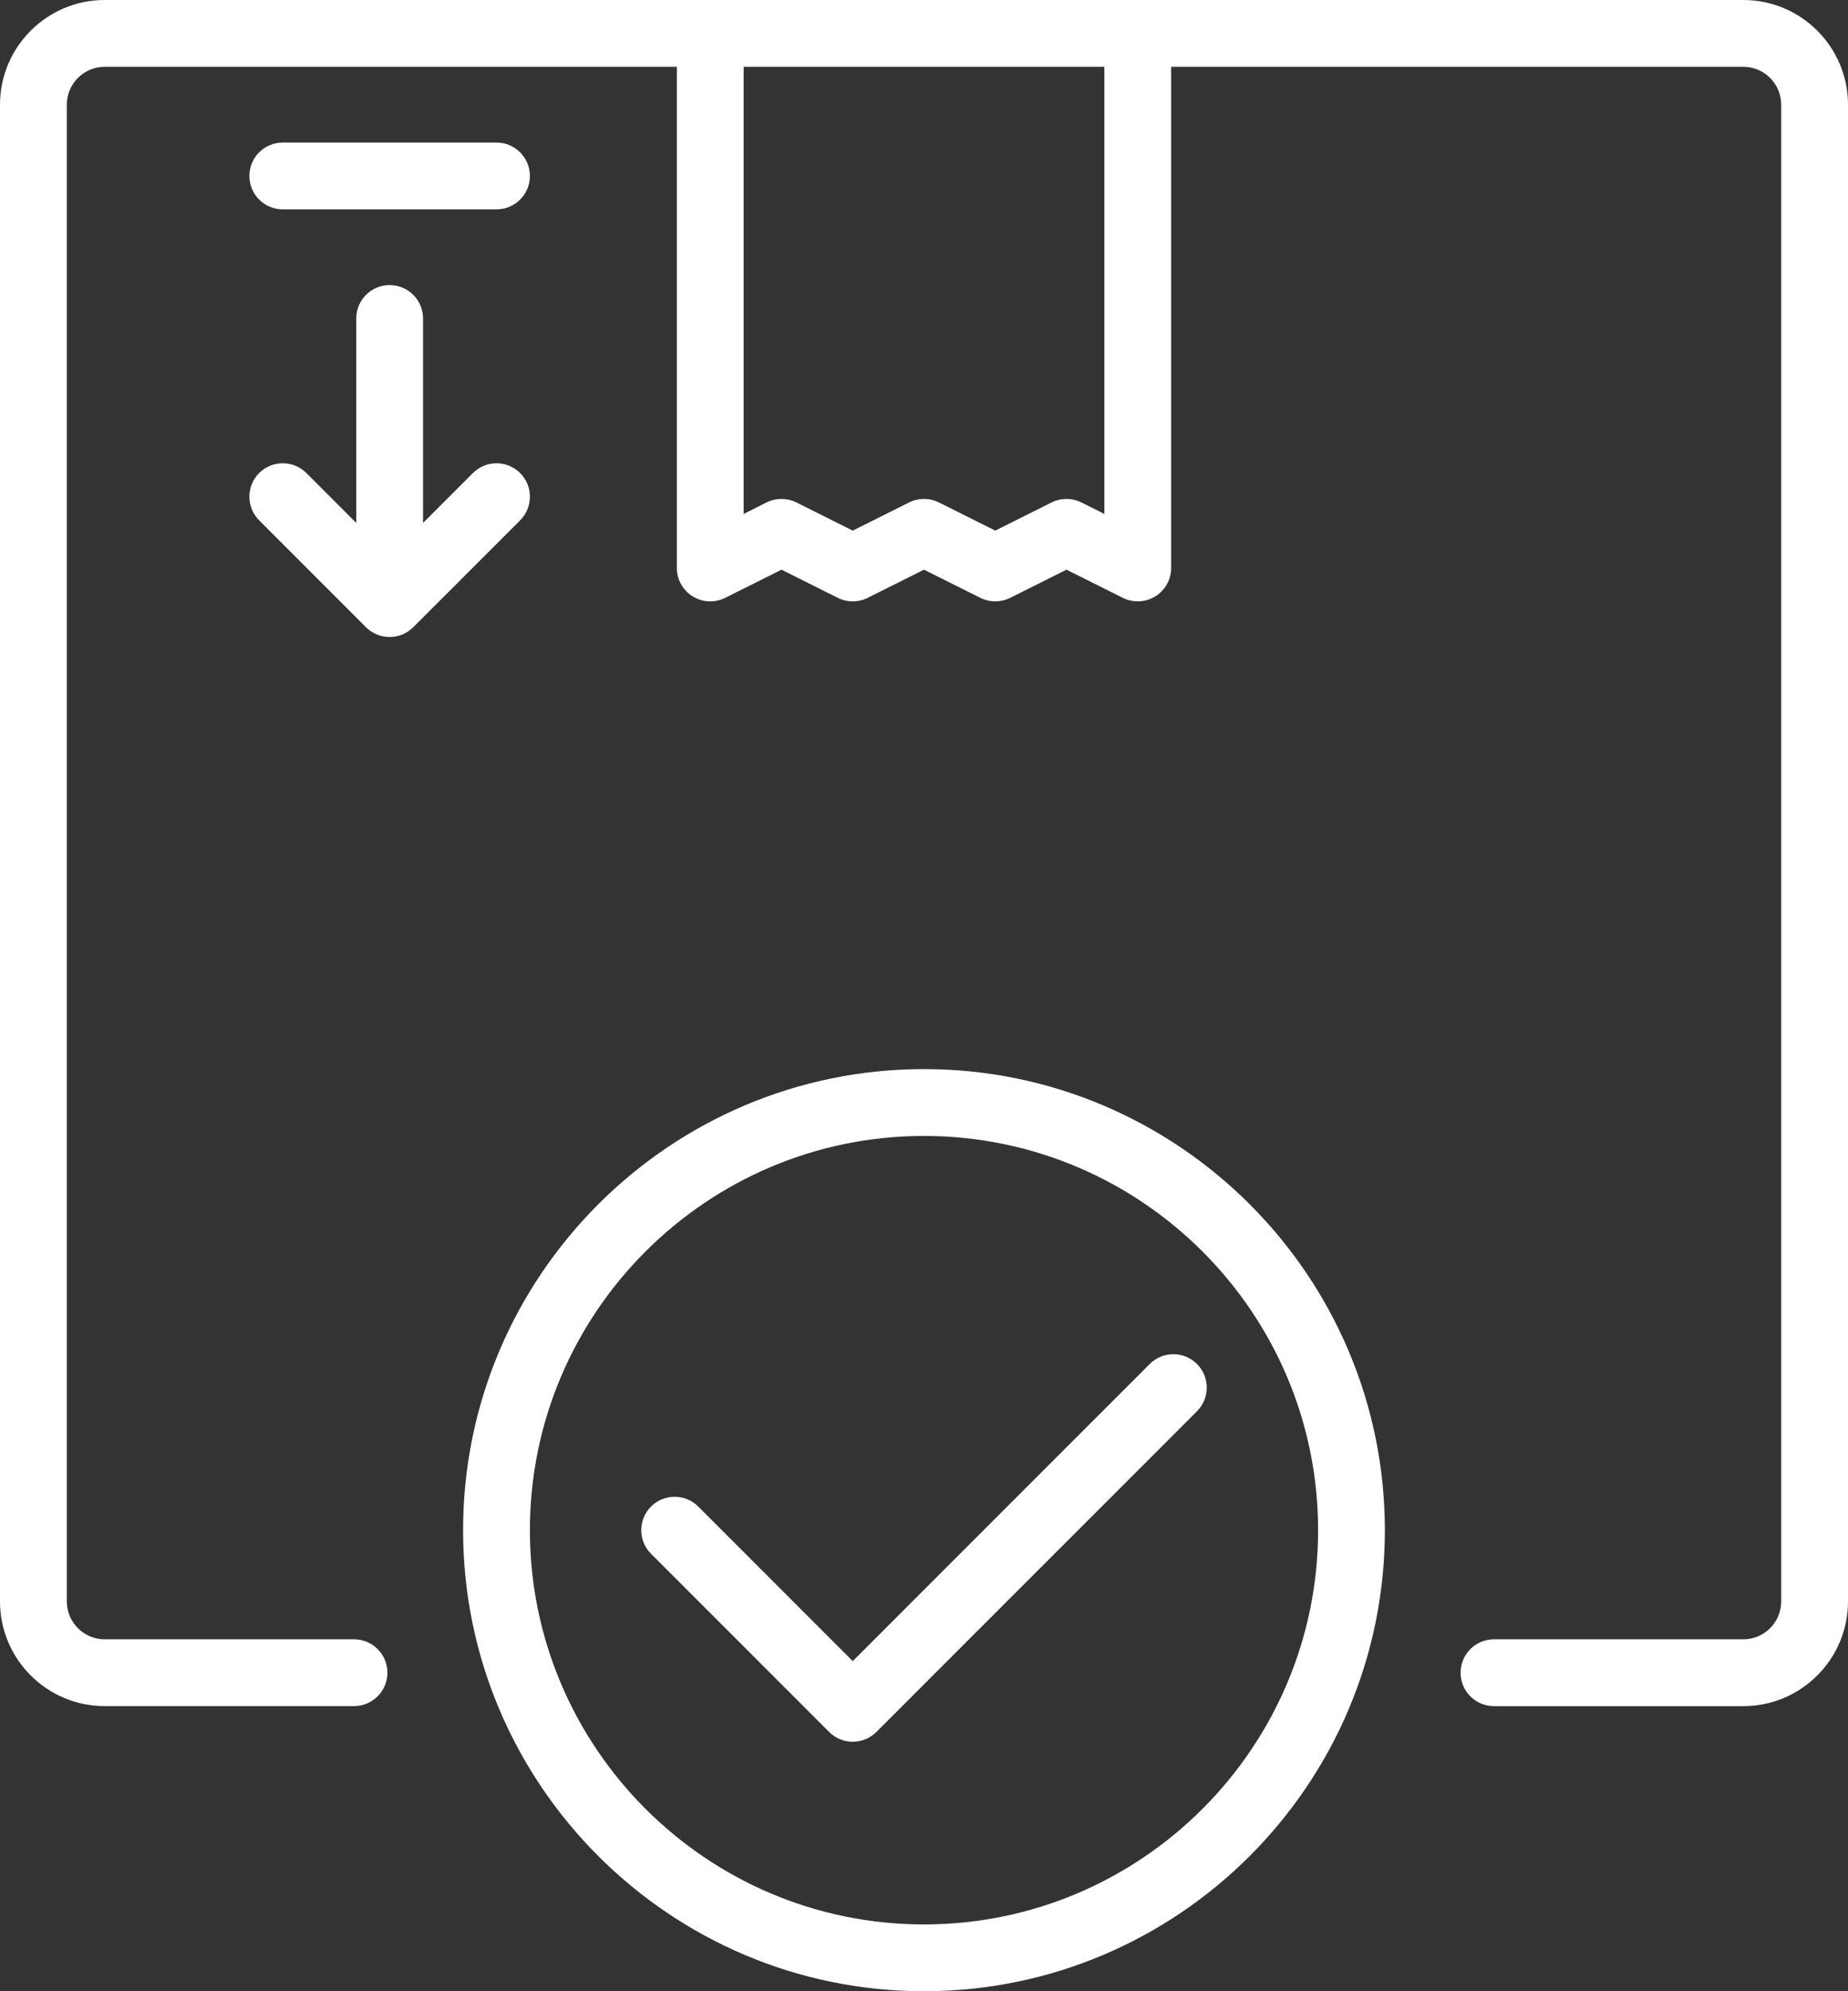 <svg width="39" height="42" viewBox="0 0 39 42" fill="none" xmlns="http://www.w3.org/2000/svg">
<rect x="0" y="0" width="39" height="42" fill="#333333" stroke="none"/>
<path d="M19.5 22.55C14.137 22.55 9.773 26.913 9.773 32.275C9.773 37.637 14.137 42 19.5 42C24.863 42 29.226 37.637 29.226 32.275C29.226 26.913 24.863 22.55 19.5 22.55ZM19.5 40.591C14.914 40.591 11.183 36.86 11.183 32.275C11.183 27.69 14.914 23.96 19.5 23.96C24.086 23.96 27.817 27.69 27.817 32.275C27.817 36.86 24.086 40.591 19.5 40.591Z" fill="white"/>
<path d="M25.261 28.77C24.986 28.495 24.539 28.495 24.264 28.77L17.996 35.037L14.736 31.777C14.46 31.502 14.014 31.502 13.739 31.777C13.464 32.052 13.464 32.498 13.739 32.773L17.498 36.532C17.636 36.669 17.816 36.738 17.996 36.738C18.177 36.738 18.357 36.669 18.495 36.532L25.261 29.767C25.536 29.492 25.536 29.045 25.261 28.77Z" fill="white"/>
<path d="M36.791 0H2.208C0.991 0 0 0.991 0 2.208V33.779C0 34.996 0.991 35.986 2.208 35.986H7.471C7.86 35.986 8.176 35.671 8.176 35.282C8.176 34.893 7.86 34.577 7.471 34.577H2.208C1.768 34.577 1.41 34.219 1.41 33.778V2.208C1.41 1.768 1.768 1.409 2.208 1.409H14.284V11.98C14.284 12.224 14.411 12.451 14.619 12.579C14.826 12.708 15.086 12.719 15.304 12.61L16.493 12.016L17.681 12.61C17.879 12.709 18.113 12.71 18.311 12.61L19.5 12.016L20.689 12.61C20.887 12.709 21.121 12.709 21.319 12.61L22.507 12.016L23.696 12.61C23.795 12.66 23.903 12.684 24.011 12.684C24.14 12.684 24.268 12.649 24.381 12.579C24.589 12.451 24.716 12.224 24.716 11.98V1.409H36.792C37.232 1.409 37.59 1.768 37.59 2.208V33.779C37.59 34.219 37.232 34.577 36.792 34.577H31.529C31.139 34.577 30.824 34.893 30.824 35.282C30.824 35.671 31.139 35.987 31.529 35.987H36.792C38.009 35.987 39 34.996 39 33.779V2.208C39 0.991 38.009 0 36.791 0ZM23.306 10.84L22.822 10.598C22.624 10.499 22.39 10.499 22.192 10.598L21.004 11.192L19.815 10.598C19.617 10.499 19.383 10.499 19.185 10.598L17.996 11.192L16.808 10.598C16.708 10.548 16.6 10.524 16.492 10.524C16.384 10.524 16.276 10.548 16.177 10.598L15.694 10.84V1.409H23.306L23.306 10.84Z" fill="white"/>
<path d="M10.977 9.978C10.701 9.703 10.255 9.703 9.98 9.978L8.928 11.03V6.718C8.928 6.329 8.612 6.013 8.223 6.013C7.834 6.013 7.518 6.329 7.518 6.718V11.03L6.466 9.978C6.19 9.703 5.744 9.703 5.469 9.978C5.194 10.254 5.194 10.7 5.469 10.975L7.724 13.23C7.862 13.367 8.042 13.436 8.223 13.436C8.403 13.436 8.584 13.367 8.721 13.23L10.977 10.975C11.252 10.7 11.252 10.253 10.977 9.978Z" fill="white"/>
<path d="M10.478 3.007H5.967C5.578 3.007 5.263 3.322 5.263 3.711C5.263 4.101 5.578 4.416 5.967 4.416H10.478C10.867 4.416 11.183 4.101 11.183 3.711C11.183 3.322 10.867 3.007 10.478 3.007Z" fill="white"/>
</svg>
